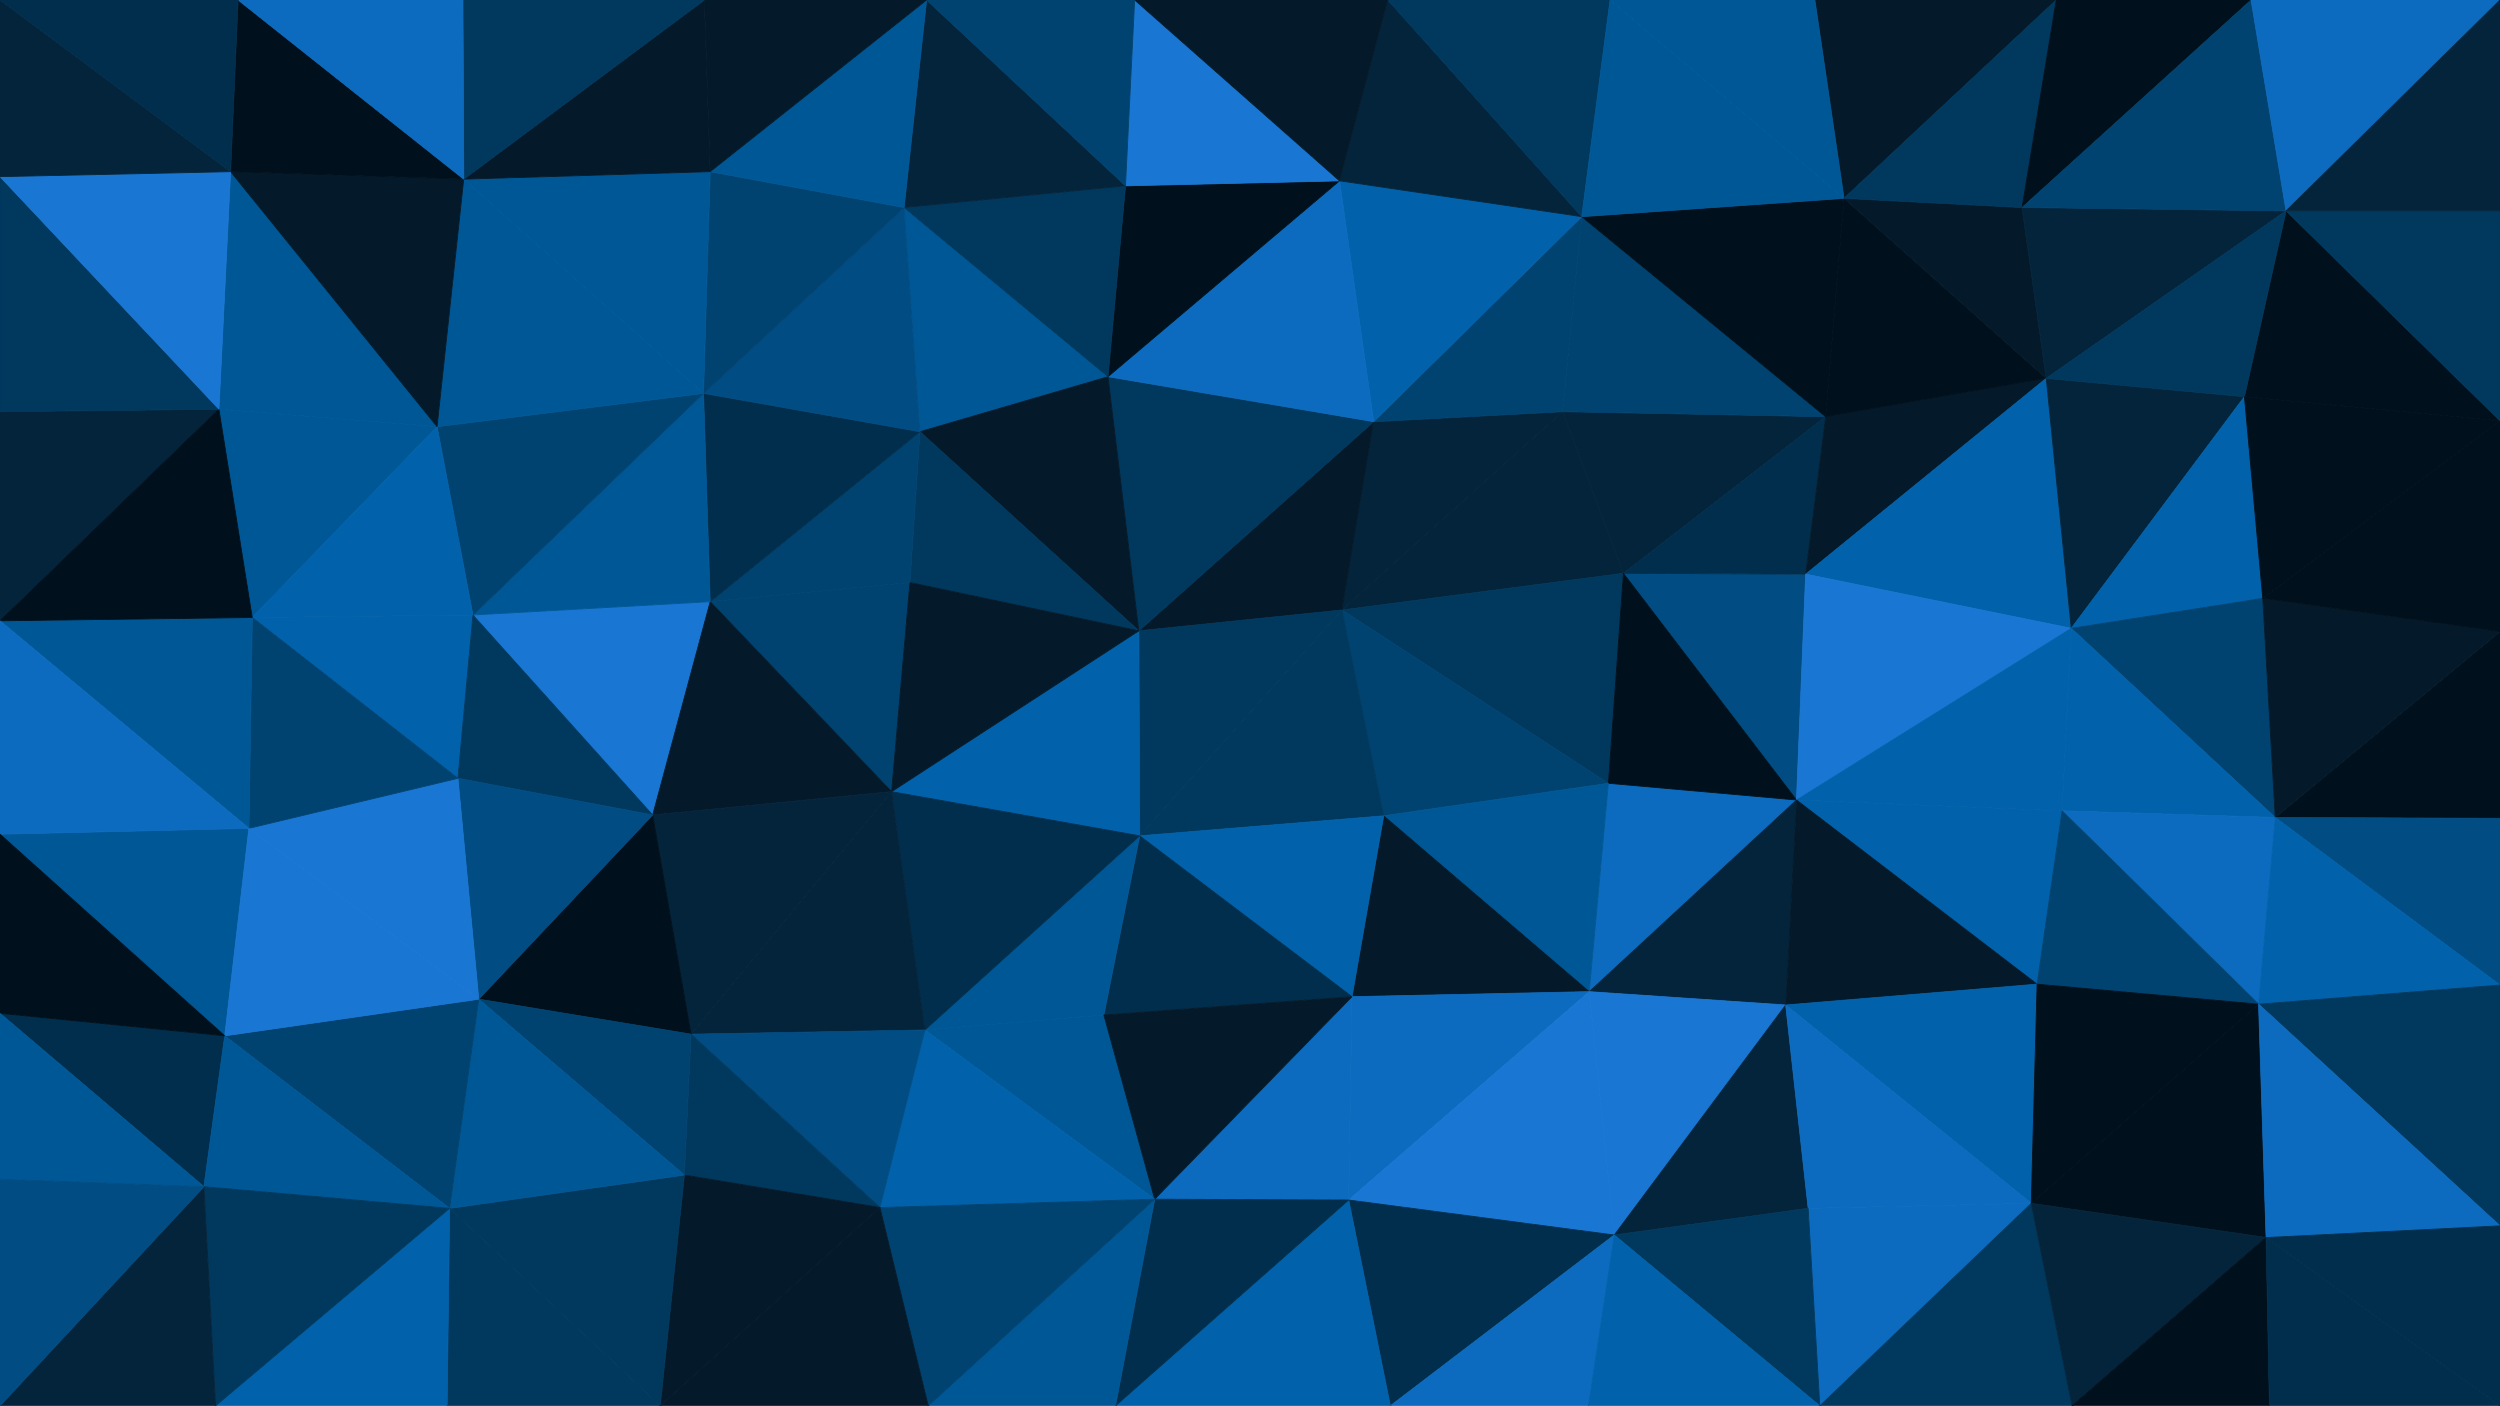 <svg id="visual" viewBox="0 0 3000 1687" width="3000" height="1687" xmlns="http://www.w3.org/2000/svg" xmlns:xlink="http://www.w3.org/1999/xlink" version="1.1"><g stroke-width="1" stroke-linejoin="bevel"><path d="M1610.4 732L1875.1 494L1648.4 506Z" fill="#03243b" stroke="#03243b"></path><path d="M1610.4 732L1948.1 688L1875.1 494Z" fill="#03243b" stroke="#03243b"></path><path d="M1610.4 732L1930.1 940L1948.1 688Z" fill="#00385e" stroke="#00385e"></path><path d="M1610.4 732L1660.4 979L1930.1 940Z" fill="#004270" stroke="#004270"></path><path d="M2155.8 960L2166.8 689L1948.1 688Z" fill="#004c83" stroke="#004c83"></path><path d="M1948.1 688L2190.8 500L1875.1 494Z" fill="#03243b" stroke="#03243b"></path><path d="M2190.8 500L1898.1 260L1875.1 494Z" fill="#004270" stroke="#004270"></path><path d="M1875.1 494L1898.1 260L1648.4 506Z" fill="#004270" stroke="#004270"></path><path d="M1648.4 506L1366.6 757L1610.4 732Z" fill="#041a2b" stroke="#041a2b"></path><path d="M1610.4 732L1367.6 1003L1660.4 979Z" fill="#00385e" stroke="#00385e"></path><path d="M1329.6 452L1366.6 757L1648.4 506Z" fill="#00385e" stroke="#00385e"></path><path d="M2166.8 689L2190.8 500L1948.1 688Z" fill="#012e4c" stroke="#012e4c"></path><path d="M1898.1 260L1607.4 217L1648.4 506Z" fill="#0161aa" stroke="#0161aa"></path><path d="M1607.4 217L1329.6 452L1648.4 506Z" fill="#0c6bbe" stroke="#0c6bbe"></path><path d="M1907.1 1190L2155.8 960L1930.1 940Z" fill="#0c6bbe" stroke="#0c6bbe"></path><path d="M1930.1 940L2155.8 960L1948.1 688Z" fill="#00101c" stroke="#00101c"></path><path d="M2166.8 689L2455.5 454L2190.8 500Z" fill="#041a2b" stroke="#041a2b"></path><path d="M1366.6 757L1367.6 1003L1610.4 732Z" fill="#00385e" stroke="#00385e"></path><path d="M1660.4 979L1907.1 1190L1930.1 940Z" fill="#005796" stroke="#005796"></path><path d="M1069.9 950L1367.6 1003L1366.6 757Z" fill="#0161aa" stroke="#0161aa"></path><path d="M1622.4 1196L1907.1 1190L1660.4 979Z" fill="#041a2b" stroke="#041a2b"></path><path d="M1367.6 1003L1622.4 1196L1660.4 979Z" fill="#0161aa" stroke="#0161aa"></path><path d="M1607.4 217L1350.6 223L1329.6 452Z" fill="#00101c" stroke="#00101c"></path><path d="M2190.8 500L2212.8 238L1898.1 260Z" fill="#00101c" stroke="#00101c"></path><path d="M1898.1 260L1665.4 0L1607.4 217Z" fill="#03243b" stroke="#03243b"></path><path d="M2455.5 454L2212.8 238L2190.8 500Z" fill="#00101c" stroke="#00101c"></path><path d="M1932.1 0L1665.4 0L1898.1 260Z" fill="#00385e" stroke="#00385e"></path><path d="M1607.4 217L1361.6 0L1350.6 223Z" fill="#1976d2" stroke="#1976d2"></path><path d="M2212.8 238L1932.1 0L1898.1 260Z" fill="#005796" stroke="#005796"></path><path d="M1907.1 1190L2142.8 1206L2155.8 960Z" fill="#03243b" stroke="#03243b"></path><path d="M2485.5 754L2455.5 454L2166.8 689Z" fill="#0161aa" stroke="#0161aa"></path><path d="M1937.1 1482L2142.8 1206L1907.1 1190Z" fill="#1976d2" stroke="#1976d2"></path><path d="M1084.9 249L1103.9 518L1329.6 452Z" fill="#005796" stroke="#005796"></path><path d="M1329.6 452L1103.9 518L1366.6 757Z" fill="#041a2b" stroke="#041a2b"></path><path d="M1103.9 518L1091.9 699L1366.6 757Z" fill="#00385e" stroke="#00385e"></path><path d="M2485.5 754L2166.8 689L2155.8 960Z" fill="#1976d2" stroke="#1976d2"></path><path d="M2474.5 973L2485.5 754L2155.8 960Z" fill="#0161aa" stroke="#0161aa"></path><path d="M1367.6 1003L1324.6 1218L1622.4 1196Z" fill="#012e4c" stroke="#012e4c"></path><path d="M1622.4 1196L1618.4 1440L1907.1 1190Z" fill="#0c6bbe" stroke="#0c6bbe"></path><path d="M1109.9 1236L1324.6 1218L1367.6 1003Z" fill="#005796" stroke="#005796"></path><path d="M1665.4 0L1361.6 0L1607.4 217Z" fill="#041a2b" stroke="#041a2b"></path><path d="M1350.6 223L1084.9 249L1329.6 452Z" fill="#00385e" stroke="#00385e"></path><path d="M2467.5 0L2177.8 0L2212.8 238Z" fill="#041a2b" stroke="#041a2b"></path><path d="M2212.8 238L2177.8 0L1932.1 0Z" fill="#005796" stroke="#005796"></path><path d="M852.2 722L1069.9 950L1091.9 699Z" fill="#004270" stroke="#004270"></path><path d="M1091.9 699L1069.9 950L1366.6 757Z" fill="#041a2b" stroke="#041a2b"></path><path d="M2455.5 454L2426.5 249L2212.8 238Z" fill="#041a2b" stroke="#041a2b"></path><path d="M2444.5 1181L2474.5 973L2155.8 960Z" fill="#0161aa" stroke="#0161aa"></path><path d="M1111.9 0L1084.9 249L1350.6 223Z" fill="#03243b" stroke="#03243b"></path><path d="M1103.9 518L852.2 722L1091.9 699Z" fill="#004270" stroke="#004270"></path><path d="M1385.6 1439L1618.4 1440L1622.4 1196Z" fill="#0c6bbe" stroke="#0c6bbe"></path><path d="M1618.4 1440L1937.1 1482L1907.1 1190Z" fill="#1976d2" stroke="#1976d2"></path><path d="M2142.8 1206L2444.5 1181L2155.8 960Z" fill="#041a2b" stroke="#041a2b"></path><path d="M2437.5 1444L2444.5 1181L2142.8 1206Z" fill="#0161aa" stroke="#0161aa"></path><path d="M1109.9 1236L1385.6 1439L1324.6 1218Z" fill="#005796" stroke="#005796"></path><path d="M1324.6 1218L1385.6 1439L1622.4 1196Z" fill="#041a2b" stroke="#041a2b"></path><path d="M1618.4 1440L1668.4 1687L1937.1 1482Z" fill="#012e4c" stroke="#012e4c"></path><path d="M1069.9 950L1109.9 1236L1367.6 1003Z" fill="#012e4c" stroke="#012e4c"></path><path d="M1937.1 1482L2169.8 1450L2142.8 1206Z" fill="#03243b" stroke="#03243b"></path><path d="M1361.6 0L1111.9 0L1350.6 223Z" fill="#004270" stroke="#004270"></path><path d="M844.2 472L852.2 722L1103.9 518Z" fill="#012e4c" stroke="#012e4c"></path><path d="M1069.9 950L829.2 1241L1109.9 1236Z" fill="#03243b" stroke="#03243b"></path><path d="M844.2 472L1103.9 518L1084.9 249Z" fill="#004c83" stroke="#004c83"></path><path d="M2485.5 754L2693.3 476L2455.5 454Z" fill="#03243b" stroke="#03243b"></path><path d="M2455.5 454L2743.3 253L2426.5 249Z" fill="#03243b" stroke="#03243b"></path><path d="M2426.5 249L2467.5 0L2212.8 238Z" fill="#00385e" stroke="#00385e"></path><path d="M2715.3 718L2693.3 476L2485.5 754Z" fill="#0161aa" stroke="#0161aa"></path><path d="M2715.3 718L2485.5 754L2730.3 981Z" fill="#004270" stroke="#004270"></path><path d="M852.2 206L844.2 472L1084.9 249Z" fill="#004270" stroke="#004270"></path><path d="M2701.3 0L2467.5 0L2426.5 249Z" fill="#00101c" stroke="#00101c"></path><path d="M2730.3 981L2485.5 754L2474.5 973Z" fill="#0161aa" stroke="#0161aa"></path><path d="M1111.9 0L852.2 206L1084.9 249Z" fill="#005796" stroke="#005796"></path><path d="M2710.3 1205L2730.3 981L2474.5 973Z" fill="#0c6bbe" stroke="#0c6bbe"></path><path d="M2710.3 1205L2474.5 973L2444.5 1181Z" fill="#004270" stroke="#004270"></path><path d="M567.5 738L783.2 978L852.2 722Z" fill="#1976d2" stroke="#1976d2"></path><path d="M852.2 722L783.2 978L1069.9 950Z" fill="#041a2b" stroke="#041a2b"></path><path d="M567.5 738L852.2 722L844.2 472Z" fill="#005796" stroke="#005796"></path><path d="M2183.8 1687L2437.5 1444L2169.8 1450Z" fill="#0c6bbe" stroke="#0c6bbe"></path><path d="M2169.8 1450L2437.5 1444L2142.8 1206Z" fill="#0c6bbe" stroke="#0c6bbe"></path><path d="M3000 505L2743.3 253L2693.3 476Z" fill="#00101c" stroke="#00101c"></path><path d="M2693.3 476L2743.3 253L2455.5 454Z" fill="#00385e" stroke="#00385e"></path><path d="M3000 505L2693.3 476L2715.3 718Z" fill="#00101c" stroke="#00101c"></path><path d="M1338.6 1687L1668.4 1687L1618.4 1440Z" fill="#0161aa" stroke="#0161aa"></path><path d="M1937.1 1482L2183.8 1687L2169.8 1450Z" fill="#00385e" stroke="#00385e"></path><path d="M1338.6 1687L1618.4 1440L1385.6 1439Z" fill="#012e4c" stroke="#012e4c"></path><path d="M1055.9 1449L1385.6 1439L1109.9 1236Z" fill="#0161aa" stroke="#0161aa"></path><path d="M1668.4 1687L1906.1 1687L1937.1 1482Z" fill="#0c6bbe" stroke="#0c6bbe"></path><path d="M829.2 1241L1055.9 1449L1109.9 1236Z" fill="#004c83" stroke="#004c83"></path><path d="M2437.5 1444L2710.3 1205L2444.5 1181Z" fill="#00101c" stroke="#00101c"></path><path d="M783.2 978L829.2 1241L1069.9 950Z" fill="#03243b" stroke="#03243b"></path><path d="M1906.1 1687L2183.8 1687L1937.1 1482Z" fill="#0161aa" stroke="#0161aa"></path><path d="M2437.5 1444L2719.3 1485L2710.3 1205Z" fill="#00101c" stroke="#00101c"></path><path d="M1111.9 0L845.2 0L852.2 206Z" fill="#041a2b" stroke="#041a2b"></path><path d="M524.5 512L567.5 738L844.2 472Z" fill="#004270" stroke="#004270"></path><path d="M1113.9 1687L1338.6 1687L1385.6 1439Z" fill="#005796" stroke="#005796"></path><path d="M2743.3 253L2701.3 0L2426.5 249Z" fill="#004270" stroke="#004270"></path><path d="M524.5 512L844.2 472L556.5 215Z" fill="#005796" stroke="#005796"></path><path d="M783.2 978L574.5 1199L829.2 1241Z" fill="#00101c" stroke="#00101c"></path><path d="M829.2 1241L821.2 1410L1055.9 1449Z" fill="#00385e" stroke="#00385e"></path><path d="M1055.9 1449L1113.9 1687L1385.6 1439Z" fill="#004270" stroke="#004270"></path><path d="M574.5 1199L821.2 1410L829.2 1241Z" fill="#004270" stroke="#004270"></path><path d="M792.2 1687L1113.9 1687L1055.9 1449Z" fill="#041a2b" stroke="#041a2b"></path><path d="M3000 982L3000 758L2730.3 981Z" fill="#00101c" stroke="#00101c"></path><path d="M2730.3 981L3000 758L2715.3 718Z" fill="#041a2b" stroke="#041a2b"></path><path d="M2743.3 253L3000 0L2701.3 0Z" fill="#0c6bbe" stroke="#0c6bbe"></path><path d="M3000 758L3000 505L2715.3 718Z" fill="#00101c" stroke="#00101c"></path><path d="M556.5 215L844.2 472L852.2 206Z" fill="#005796" stroke="#005796"></path><path d="M302.7 741L549.5 934L567.5 738Z" fill="#0161aa" stroke="#0161aa"></path><path d="M567.5 738L549.5 934L783.2 978Z" fill="#00385e" stroke="#00385e"></path><path d="M2183.8 1687L2486.5 1687L2437.5 1444Z" fill="#00385e" stroke="#00385e"></path><path d="M3000 1182L3000 982L2730.3 981Z" fill="#004c83" stroke="#004c83"></path><path d="M2486.5 1687L2719.3 1485L2437.5 1444Z" fill="#03243b" stroke="#03243b"></path><path d="M3000 1182L2730.3 981L2710.3 1205Z" fill="#0161aa" stroke="#0161aa"></path><path d="M845.2 0L556.5 215L852.2 206Z" fill="#041a2b" stroke="#041a2b"></path><path d="M3000 505L3000 253L2743.3 253Z" fill="#00385e" stroke="#00385e"></path><path d="M549.5 934L574.5 1199L783.2 978Z" fill="#004c83" stroke="#004c83"></path><path d="M821.2 1410L792.2 1687L1055.9 1449Z" fill="#041a2b" stroke="#041a2b"></path><path d="M3000 1471L3000 1182L2710.3 1205Z" fill="#00385e" stroke="#00385e"></path><path d="M845.2 0L555.5 0L556.5 215Z" fill="#00385e" stroke="#00385e"></path><path d="M262.7 491L302.7 741L524.5 512Z" fill="#005796" stroke="#005796"></path><path d="M3000 253L3000 0L2743.3 253Z" fill="#03243b" stroke="#03243b"></path><path d="M2486.5 1687L2723.3 1687L2719.3 1485Z" fill="#00101c" stroke="#00101c"></path><path d="M2719.3 1485L3000 1471L2710.3 1205Z" fill="#0c6bbe" stroke="#0c6bbe"></path><path d="M539.5 1450L792.2 1687L821.2 1410Z" fill="#00385e" stroke="#00385e"></path><path d="M549.5 934L298.7 994L574.5 1199Z" fill="#1976d2" stroke="#1976d2"></path><path d="M574.5 1199L539.5 1450L821.2 1410Z" fill="#005796" stroke="#005796"></path><path d="M524.5 512L302.7 741L567.5 738Z" fill="#0161aa" stroke="#0161aa"></path><path d="M262.7 491L524.5 512L276.7 206Z" fill="#005796" stroke="#005796"></path><path d="M269.7 1243L539.5 1450L574.5 1199Z" fill="#004270" stroke="#004270"></path><path d="M3000 1687L3000 1471L2719.3 1485Z" fill="#012e4c" stroke="#012e4c"></path><path d="M302.7 741L298.7 994L549.5 934Z" fill="#004270" stroke="#004270"></path><path d="M276.7 206L524.5 512L556.5 215Z" fill="#041a2b" stroke="#041a2b"></path><path d="M302.7 741L0 745L298.7 994Z" fill="#005796" stroke="#005796"></path><path d="M285.7 0L276.7 206L556.5 215Z" fill="#00101c" stroke="#00101c"></path><path d="M2723.3 1687L3000 1687L2719.3 1485Z" fill="#012e4c" stroke="#012e4c"></path><path d="M0 1001L269.7 1243L298.7 994Z" fill="#005796" stroke="#005796"></path><path d="M298.7 994L269.7 1243L574.5 1199Z" fill="#1976d2" stroke="#1976d2"></path><path d="M539.5 1450L536.5 1687L792.2 1687Z" fill="#00385e" stroke="#00385e"></path><path d="M258.7 1687L536.5 1687L539.5 1450Z" fill="#0161aa" stroke="#0161aa"></path><path d="M0 494L0 745L262.7 491Z" fill="#03243b" stroke="#03243b"></path><path d="M555.5 0L285.7 0L556.5 215Z" fill="#0c6bbe" stroke="#0c6bbe"></path><path d="M0 1216L244.7 1424L269.7 1243Z" fill="#012e4c" stroke="#012e4c"></path><path d="M269.7 1243L244.7 1424L539.5 1450Z" fill="#005796" stroke="#005796"></path><path d="M262.7 491L0 745L302.7 741Z" fill="#00101c" stroke="#00101c"></path><path d="M0 494L262.7 491L0 212Z" fill="#00385e" stroke="#00385e"></path><path d="M0 212L262.7 491L276.7 206Z" fill="#1976d2" stroke="#1976d2"></path><path d="M0 745L0 1001L298.7 994Z" fill="#0c6bbe" stroke="#0c6bbe"></path><path d="M0 0L0 212L276.7 206Z" fill="#03243b" stroke="#03243b"></path><path d="M244.7 1424L258.7 1687L539.5 1450Z" fill="#00385e" stroke="#00385e"></path><path d="M0 1687L258.7 1687L244.7 1424Z" fill="#03243b" stroke="#03243b"></path><path d="M0 1001L0 1216L269.7 1243Z" fill="#00101c" stroke="#00101c"></path><path d="M285.7 0L0 0L276.7 206Z" fill="#012e4c" stroke="#012e4c"></path><path d="M0 1216L0 1415L244.7 1424Z" fill="#005796" stroke="#005796"></path><path d="M0 1415L0 1687L244.7 1424Z" fill="#004c83" stroke="#004c83"></path></g></svg>